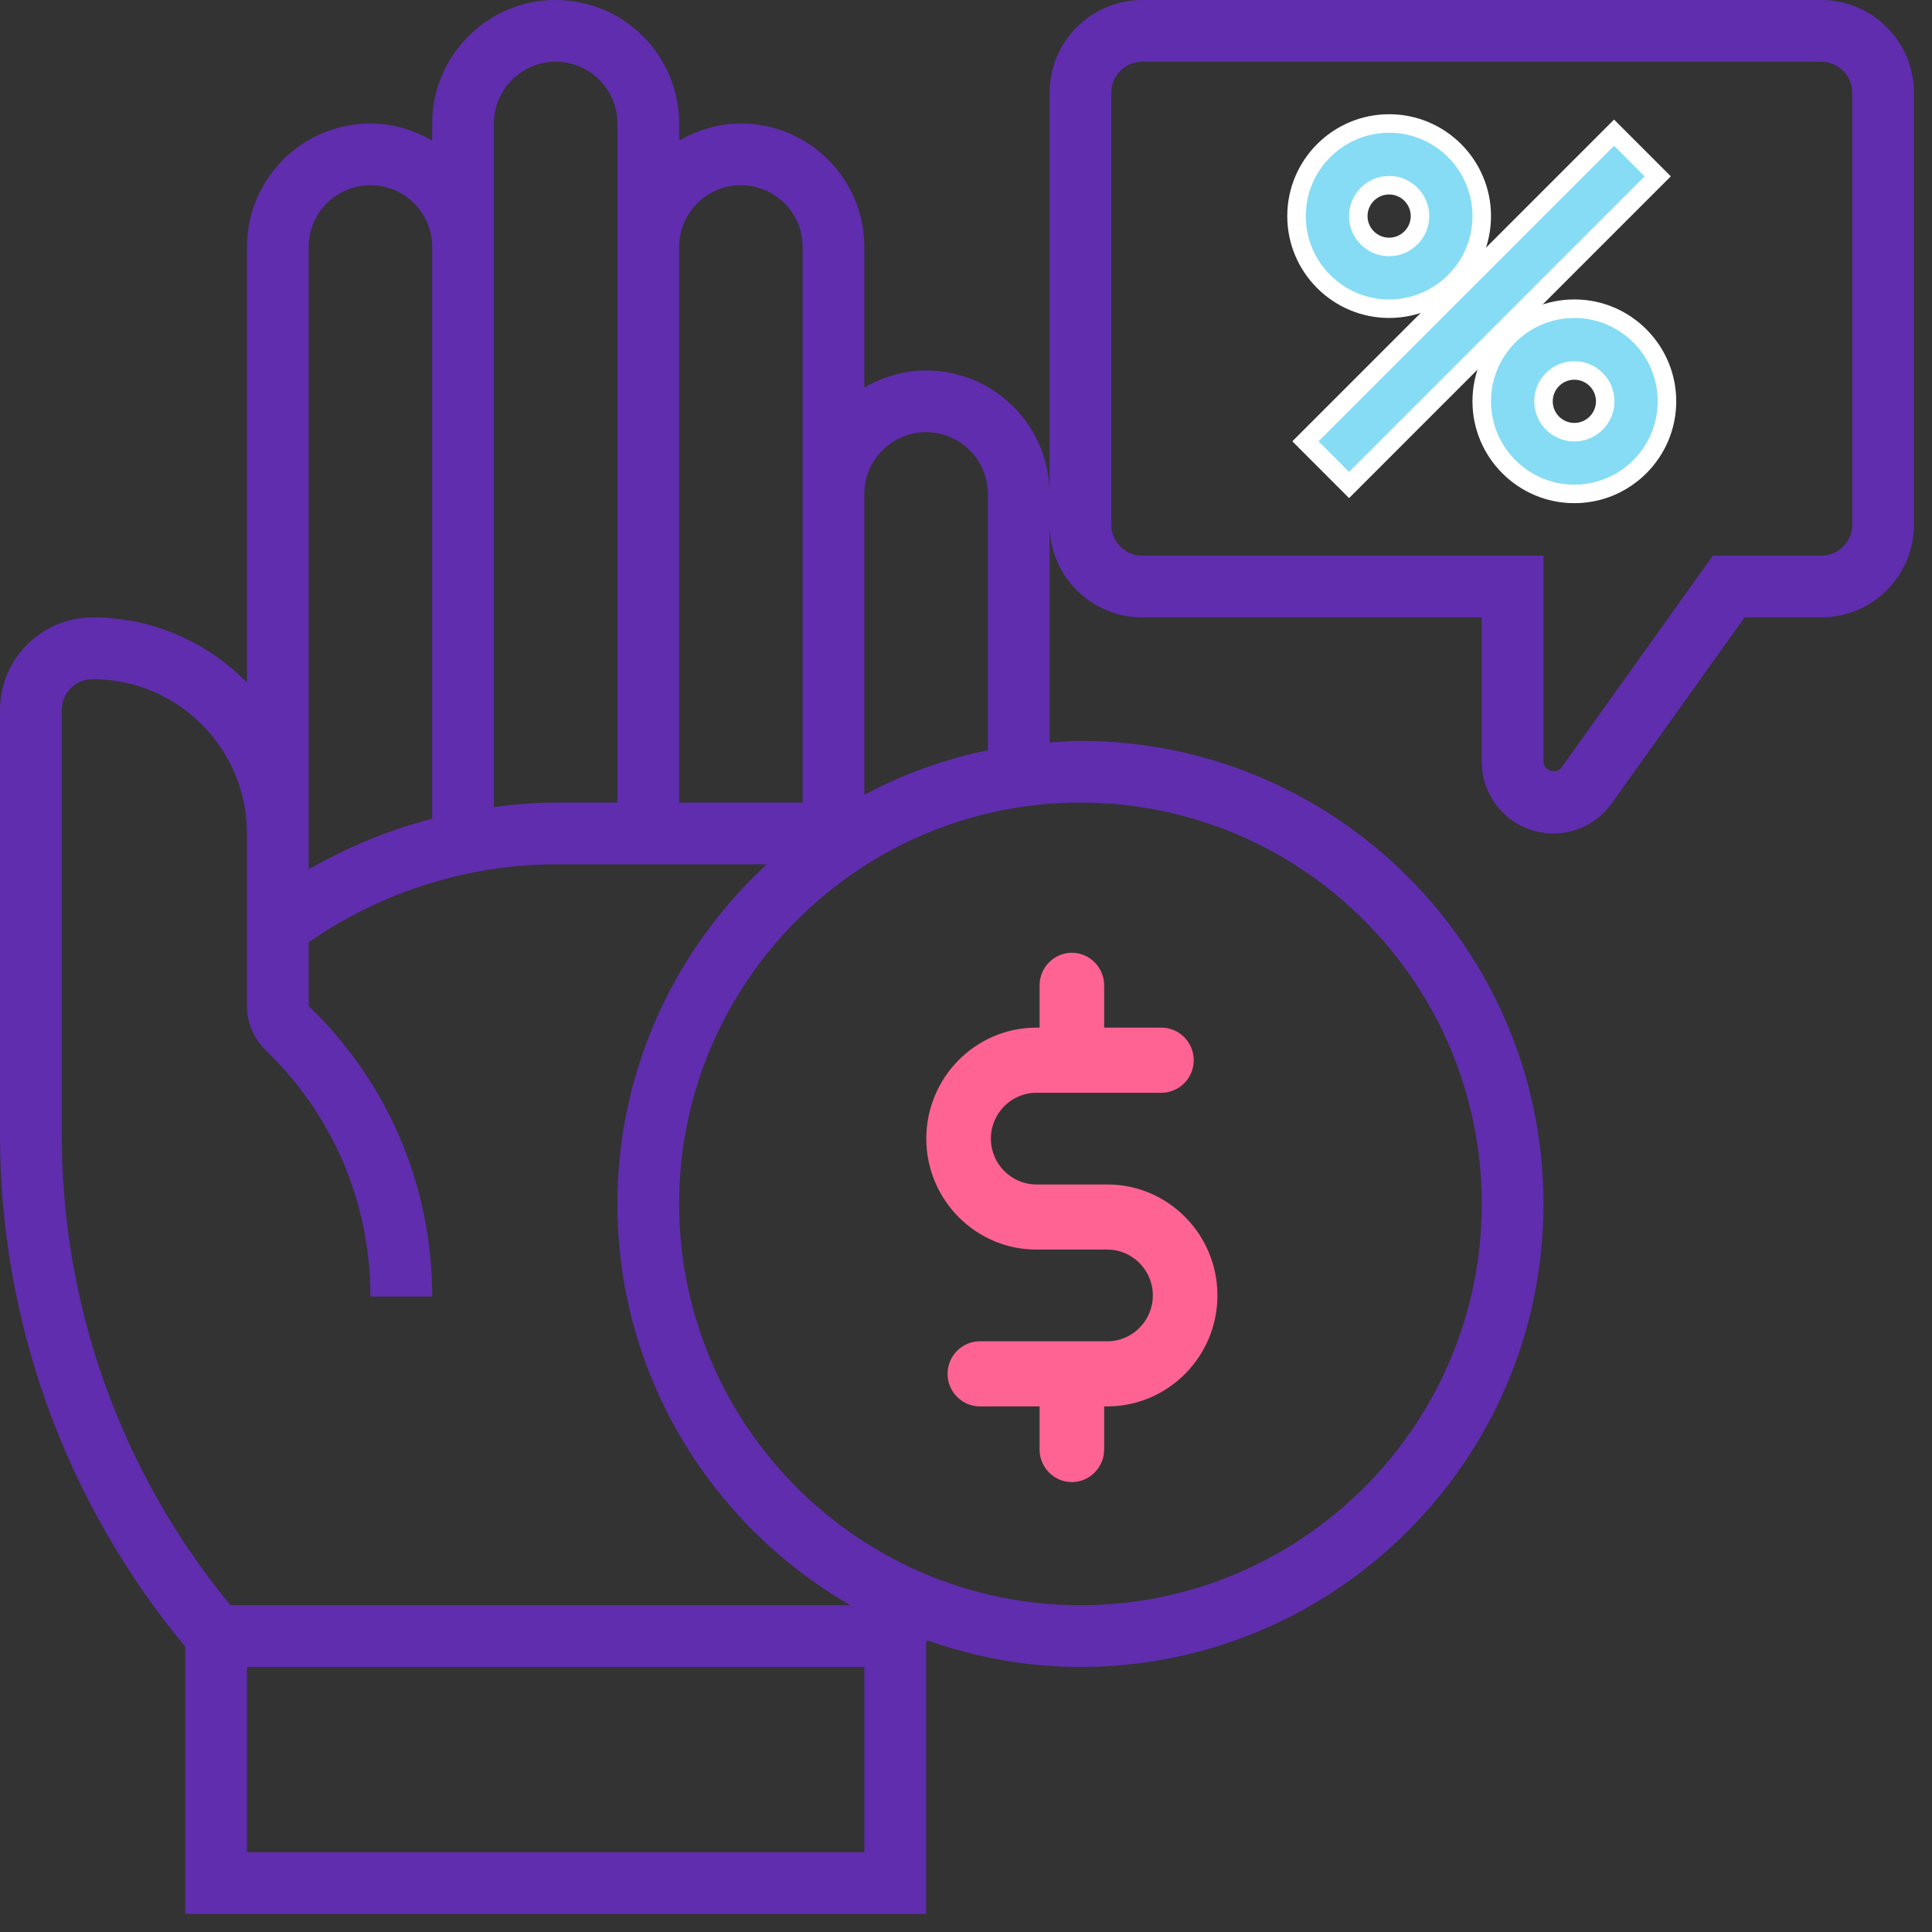 <svg width="73" height="73" viewBox="0 0 73 73" fill="none" xmlns="http://www.w3.org/2000/svg">
    <rect x="0" y="0" width="73" height="73" fill="#333333" stroke="none"/>
    <path d="M41.842 44.755H39.158C38.213 44.755 37.44 43.975 37.44 43.022C37.44 42.069 38.213 41.29 39.158 41.29H43.885C44.556 41.29 45.105 40.736 45.105 40.059C45.105 39.383 44.556 38.829 43.885 38.829H41.72V37.23C41.72 36.554 41.171 36 40.5 36C39.829 36 39.28 36.554 39.28 37.23V38.829H39.158C36.86 38.829 35 40.715 35 43.022C35 45.339 36.871 47.215 39.158 47.215H41.842C42.787 47.215 43.56 47.994 43.56 48.947C43.56 49.901 42.787 50.68 41.842 50.68H37.023C36.352 50.68 35.803 51.233 35.803 51.91C35.803 52.586 36.352 53.14 37.023 53.14H39.28V54.77C39.28 55.446 39.829 56 40.5 56C41.171 56 41.72 55.446 41.72 54.77V53.14H41.862C41.873 53.14 41.883 53.14 41.893 53.14C44.16 53.109 46 51.243 46 48.947C46 46.63 44.129 44.755 41.842 44.755Z"
          fill="#FF6393"/>
    <path fill-rule="evenodd" clip-rule="evenodd"
          d="M68.818 0H43.157C41.228 0 39.658 1.57 39.658 3.499V18.662C39.658 16.089 37.565 13.997 34.992 13.997C34.138 13.997 33.349 14.244 32.659 14.645V9.331C32.659 6.758 30.567 4.666 27.994 4.666C27.14 4.666 26.35 4.913 25.661 5.314V4.666C25.661 2.093 23.568 0 20.995 0C18.422 0 16.33 2.093 16.33 4.666V5.314C15.64 4.913 14.851 4.666 13.997 4.666C11.424 4.666 9.331 6.758 9.331 9.331V25.79C7.848 24.273 5.783 23.328 3.499 23.328C1.57 23.328 0 24.898 0 26.827V42.901C0 49.96 2.491 56.795 6.998 62.218V72.317H34.992V62.085L35.009 62.049C35.02 62.027 35.03 62.004 35.041 61.983C36.855 62.62 38.796 62.986 40.824 62.986C50.471 62.986 58.32 55.137 58.32 45.49C58.32 35.842 50.471 27.994 40.824 27.994C40.507 27.994 40.195 28.015 39.883 28.038C39.808 28.043 39.733 28.048 39.658 28.053V19.829C39.658 21.758 41.228 23.328 43.157 23.328H55.987V28.787C55.987 30.279 57.201 31.493 58.693 31.493C59.567 31.493 60.39 31.069 60.895 30.359L65.919 23.328H68.818C70.747 23.328 72.317 21.758 72.317 19.829V3.499C72.317 1.57 70.747 0 68.818 0ZM27.994 6.998C29.28 6.998 30.326 8.045 30.326 9.331V30.326H25.661V9.331C25.661 8.045 26.707 6.998 27.994 6.998ZM20.995 2.333C19.709 2.333 18.662 3.379 18.662 4.666V30.491C19.436 30.392 20.214 30.326 20.995 30.326H23.328V4.666C23.328 3.379 22.282 2.333 20.995 2.333ZM11.664 9.331C11.664 8.045 12.71 6.998 13.997 6.998C15.283 6.998 16.33 8.045 16.33 9.331V30.933C14.697 31.356 13.127 32.005 11.664 32.847V9.331ZM3.499 25.661C2.855 25.661 2.333 26.184 2.333 26.827V42.901C2.333 49.38 4.593 55.662 8.707 60.652L32.132 60.653C26.88 57.631 23.328 51.972 23.328 45.49C23.328 40.418 25.51 35.858 28.969 32.659H20.995C17.674 32.659 14.389 33.709 11.664 35.604V38.008L11.864 38.207C14.745 41.088 16.33 44.916 16.33 48.989H13.997C13.997 45.539 12.654 42.296 10.215 39.857L10.016 39.659C9.574 39.217 9.331 38.631 9.331 38.008V31.493C9.331 28.277 6.715 25.661 3.499 25.661ZM9.331 69.984V62.986H32.659V69.984H9.331ZM40.824 60.653C49.185 60.653 55.987 53.85 55.987 45.49C55.987 37.129 49.185 30.326 40.824 30.326C32.463 30.326 25.661 37.129 25.661 45.49C25.661 53.85 32.463 60.653 40.824 60.653ZM32.659 30.028V18.662C32.659 17.376 33.706 16.33 34.992 16.33C36.279 16.33 37.325 17.376 37.325 18.662V28.346C35.672 28.683 34.108 29.259 32.659 30.028ZM68.818 20.995C69.462 20.995 69.984 20.471 69.984 19.829V3.499C69.984 2.857 69.462 2.333 68.818 2.333H43.157C42.513 2.333 41.99 2.857 41.99 3.499V19.829C41.99 20.471 42.513 20.995 43.157 20.995H58.32V28.787C58.32 29.113 58.809 29.268 58.996 29.005L64.718 20.995H68.818Z"
          fill="#5F2DAD"/>
    <path fill-rule="evenodd" clip-rule="evenodd"
          d="M55.987 15.163C55.987 13.234 57.557 11.664 59.486 11.664C61.416 11.664 62.986 13.234 62.986 15.163C62.986 17.093 61.416 18.663 59.486 18.663C57.557 18.663 55.987 17.093 55.987 15.163ZM58.32 15.163C58.32 15.806 58.843 16.33 59.486 16.33C60.13 16.33 60.653 15.806 60.653 15.163C60.653 14.521 60.13 13.997 59.486 13.997C58.843 13.997 58.32 14.521 58.32 15.163Z"
          fill="#85DCF4"/>
    <path d="M59.486 11.314C57.364 11.314 55.637 13.041 55.637 15.163H56.337C56.337 13.427 57.751 12.014 59.486 12.014V11.314ZM63.336 15.163C63.336 13.041 61.609 11.314 59.486 11.314V12.014C61.222 12.014 62.636 13.427 62.636 15.163H63.336ZM59.486 19.012C61.609 19.012 63.336 17.286 63.336 15.163H62.636C62.636 16.899 61.222 18.312 59.486 18.312V19.012ZM55.637 15.163C55.637 17.286 57.364 19.012 59.486 19.012V18.312C57.751 18.312 56.337 16.899 56.337 15.163H55.637ZM59.486 15.98C59.036 15.98 58.67 15.613 58.67 15.163H57.97C57.97 15.999 58.649 16.68 59.486 16.68V15.98ZM60.303 15.163C60.303 15.613 59.937 15.98 59.486 15.98V16.68C60.324 16.68 61.003 15.999 61.003 15.163H60.303ZM59.486 14.347C59.937 14.347 60.303 14.714 60.303 15.163H61.003C61.003 14.328 60.324 13.647 59.486 13.647V14.347ZM58.67 15.163C58.67 14.714 59.036 14.347 59.486 14.347V13.647C58.649 13.647 57.97 14.328 57.97 15.163H58.67Z"
          fill="white"/>
    <path fill-rule="evenodd" clip-rule="evenodd"
          d="M55.987 8.165C55.987 10.094 54.417 11.664 52.488 11.664C50.559 11.664 48.989 10.094 48.989 8.165C48.989 6.236 50.559 4.666 52.488 4.666C54.417 4.666 55.987 6.236 55.987 8.165ZM53.654 8.165C53.654 7.522 53.132 6.998 52.488 6.998C51.844 6.998 51.322 7.522 51.322 8.165C51.322 8.807 51.844 9.331 52.488 9.331C53.132 9.331 53.654 8.807 53.654 8.165Z"
          fill="#85DCF4"/>
    <path d="M52.488 12.014C54.611 12.014 56.337 10.287 56.337 8.165H55.637C55.637 9.901 54.224 11.314 52.488 11.314V12.014ZM48.639 8.165C48.639 10.287 50.365 12.014 52.488 12.014V11.314C50.752 11.314 49.339 9.901 49.339 8.165H48.639ZM52.488 4.316C50.365 4.316 48.639 6.042 48.639 8.165H49.339C49.339 6.429 50.752 5.016 52.488 5.016V4.316ZM56.337 8.165C56.337 6.042 54.611 4.316 52.488 4.316V5.016C54.224 5.016 55.637 6.429 55.637 8.165H56.337ZM52.488 7.348C52.938 7.348 53.304 7.715 53.304 8.165H54.004C54.004 7.329 53.325 6.648 52.488 6.648V7.348ZM51.672 8.165C51.672 7.715 52.038 7.348 52.488 7.348V6.648C51.651 6.648 50.972 7.329 50.972 8.165H51.672ZM52.488 8.981C52.038 8.981 51.672 8.614 51.672 8.165H50.972C50.972 9 51.651 9.681 52.488 9.681V8.981ZM53.304 8.165C53.304 8.614 52.938 8.981 52.488 8.981V9.681C53.325 9.681 54.004 9 54.004 8.165H53.304Z"
          fill="white"/>
    <path d="M49.325 16.675L60.987 5.013L62.636 6.662L50.974 18.325L49.325 16.675Z" fill="#85DCF4"
          stroke="white" stroke-width="0.7"/>
</svg>
